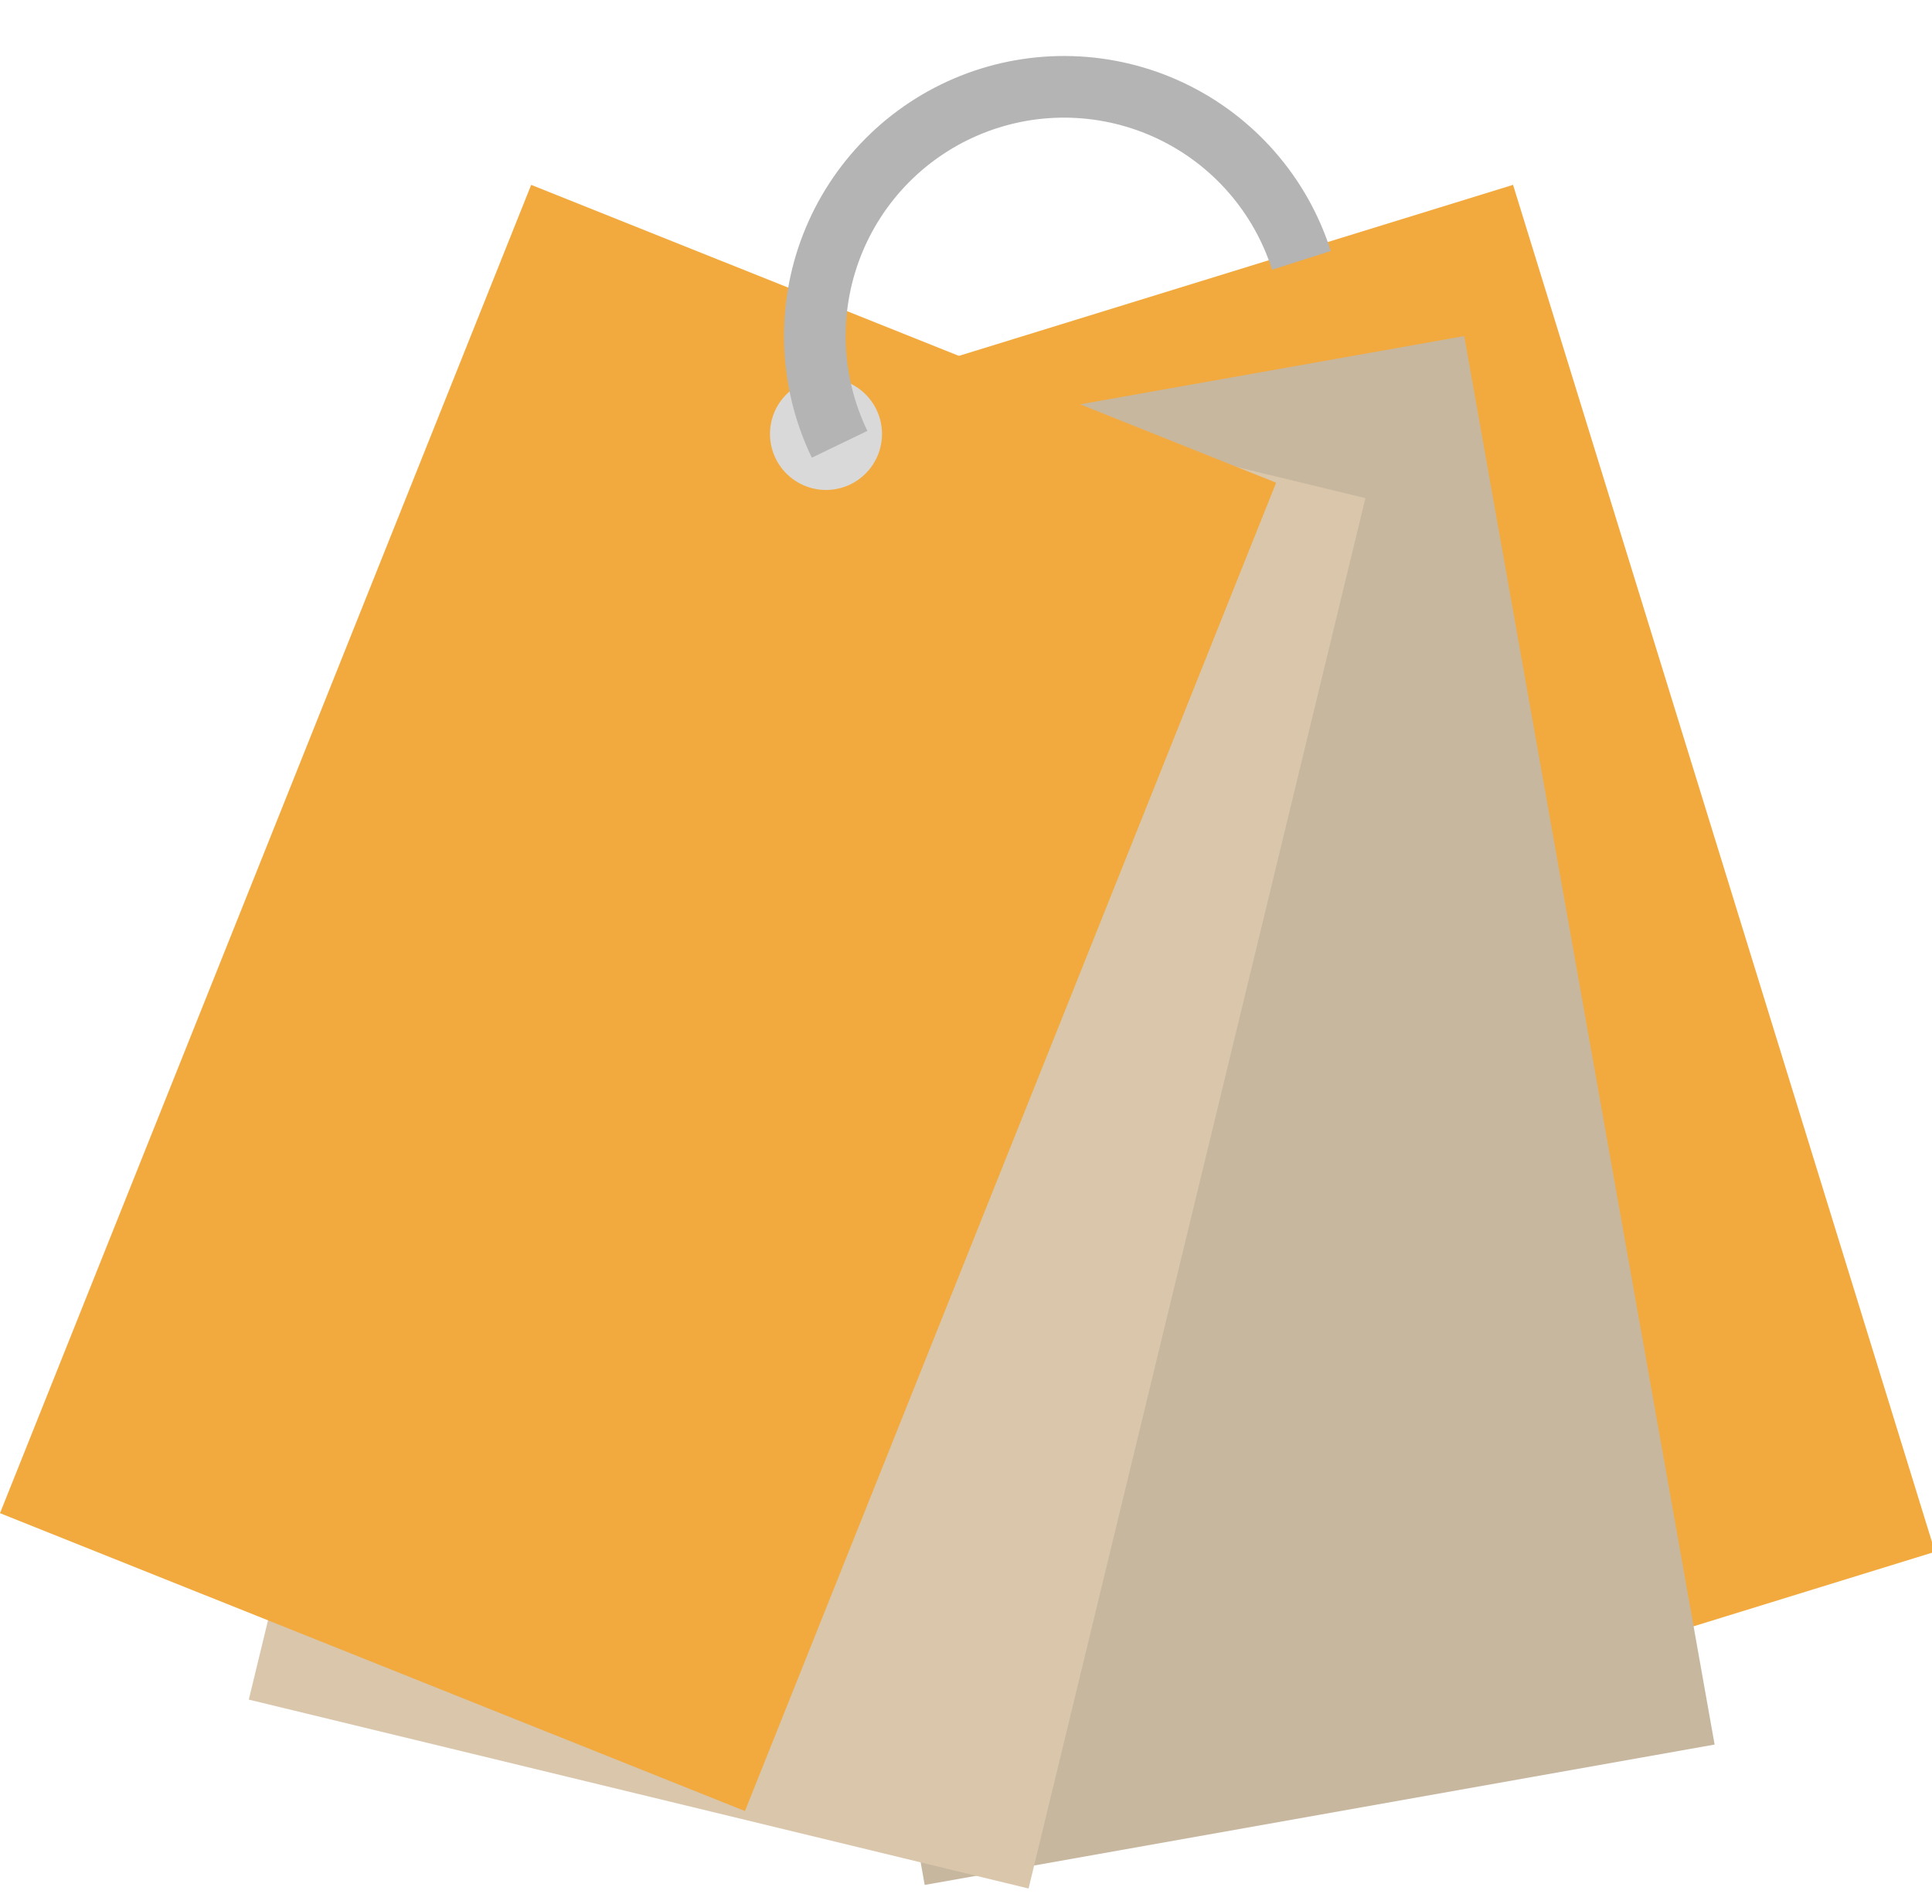 <svg width="138" height="136" viewBox="0 0 138 136" fill="none" xmlns="http://www.w3.org/2000/svg">
<g clip-path="url(#clip0_1_2)">
<rect x="53.318" y="30.106" width="57.307" height="102.193" transform="rotate(-17.153 53.318 30.106)" fill="#F2AA3E"/>
<rect x="48.165" y="34.036" width="57.307" height="102.193" transform="rotate(-10.079 48.165 34.036)" fill="#C8B79F"/>
<rect x="41.833" y="22.092" width="57.307" height="102.193" transform="rotate(13.618 41.833 22.092)" fill="#D9C6AB"/>
<rect x="37.941" y="13.206" width="57.307" height="102.193" transform="rotate(21.794 37.941 13.206)" fill="#F2AA3E"/>
<circle cx="59" cy="31" r="4" fill="#D9D9D9"/>
<path d="M95.057 17.932C94.224 15.316 92.862 12.899 91.054 10.833C89.246 8.766 87.033 7.094 84.551 5.92C82.069 4.746 79.372 4.096 76.628 4.01C73.883 3.924 71.151 4.403 68.6 5.419C66.049 6.435 63.735 7.965 61.802 9.914C59.868 11.864 58.356 14.19 57.361 16.749C56.365 19.307 55.907 22.044 56.016 24.787C56.123 27.53 56.795 30.222 57.989 32.695L61.955 30.78C61.024 28.852 60.5 26.753 60.416 24.614C60.332 22.474 60.689 20.341 61.465 18.345C62.241 16.35 63.42 14.536 64.928 13.016C66.436 11.496 68.24 10.303 70.23 9.511C72.219 8.718 74.35 8.344 76.489 8.411C78.629 8.479 80.733 8.986 82.668 9.901C84.603 10.816 86.33 12.121 87.739 13.732C89.149 15.344 90.212 17.228 90.861 19.268L95.057 17.932Z" fill="#B4B4B4"/>
</g>
<defs>
<clipPath id="clip0_1_2">
<rect width="138" height="136" fill="white"/>
</clipPath>
</defs>
</svg>
